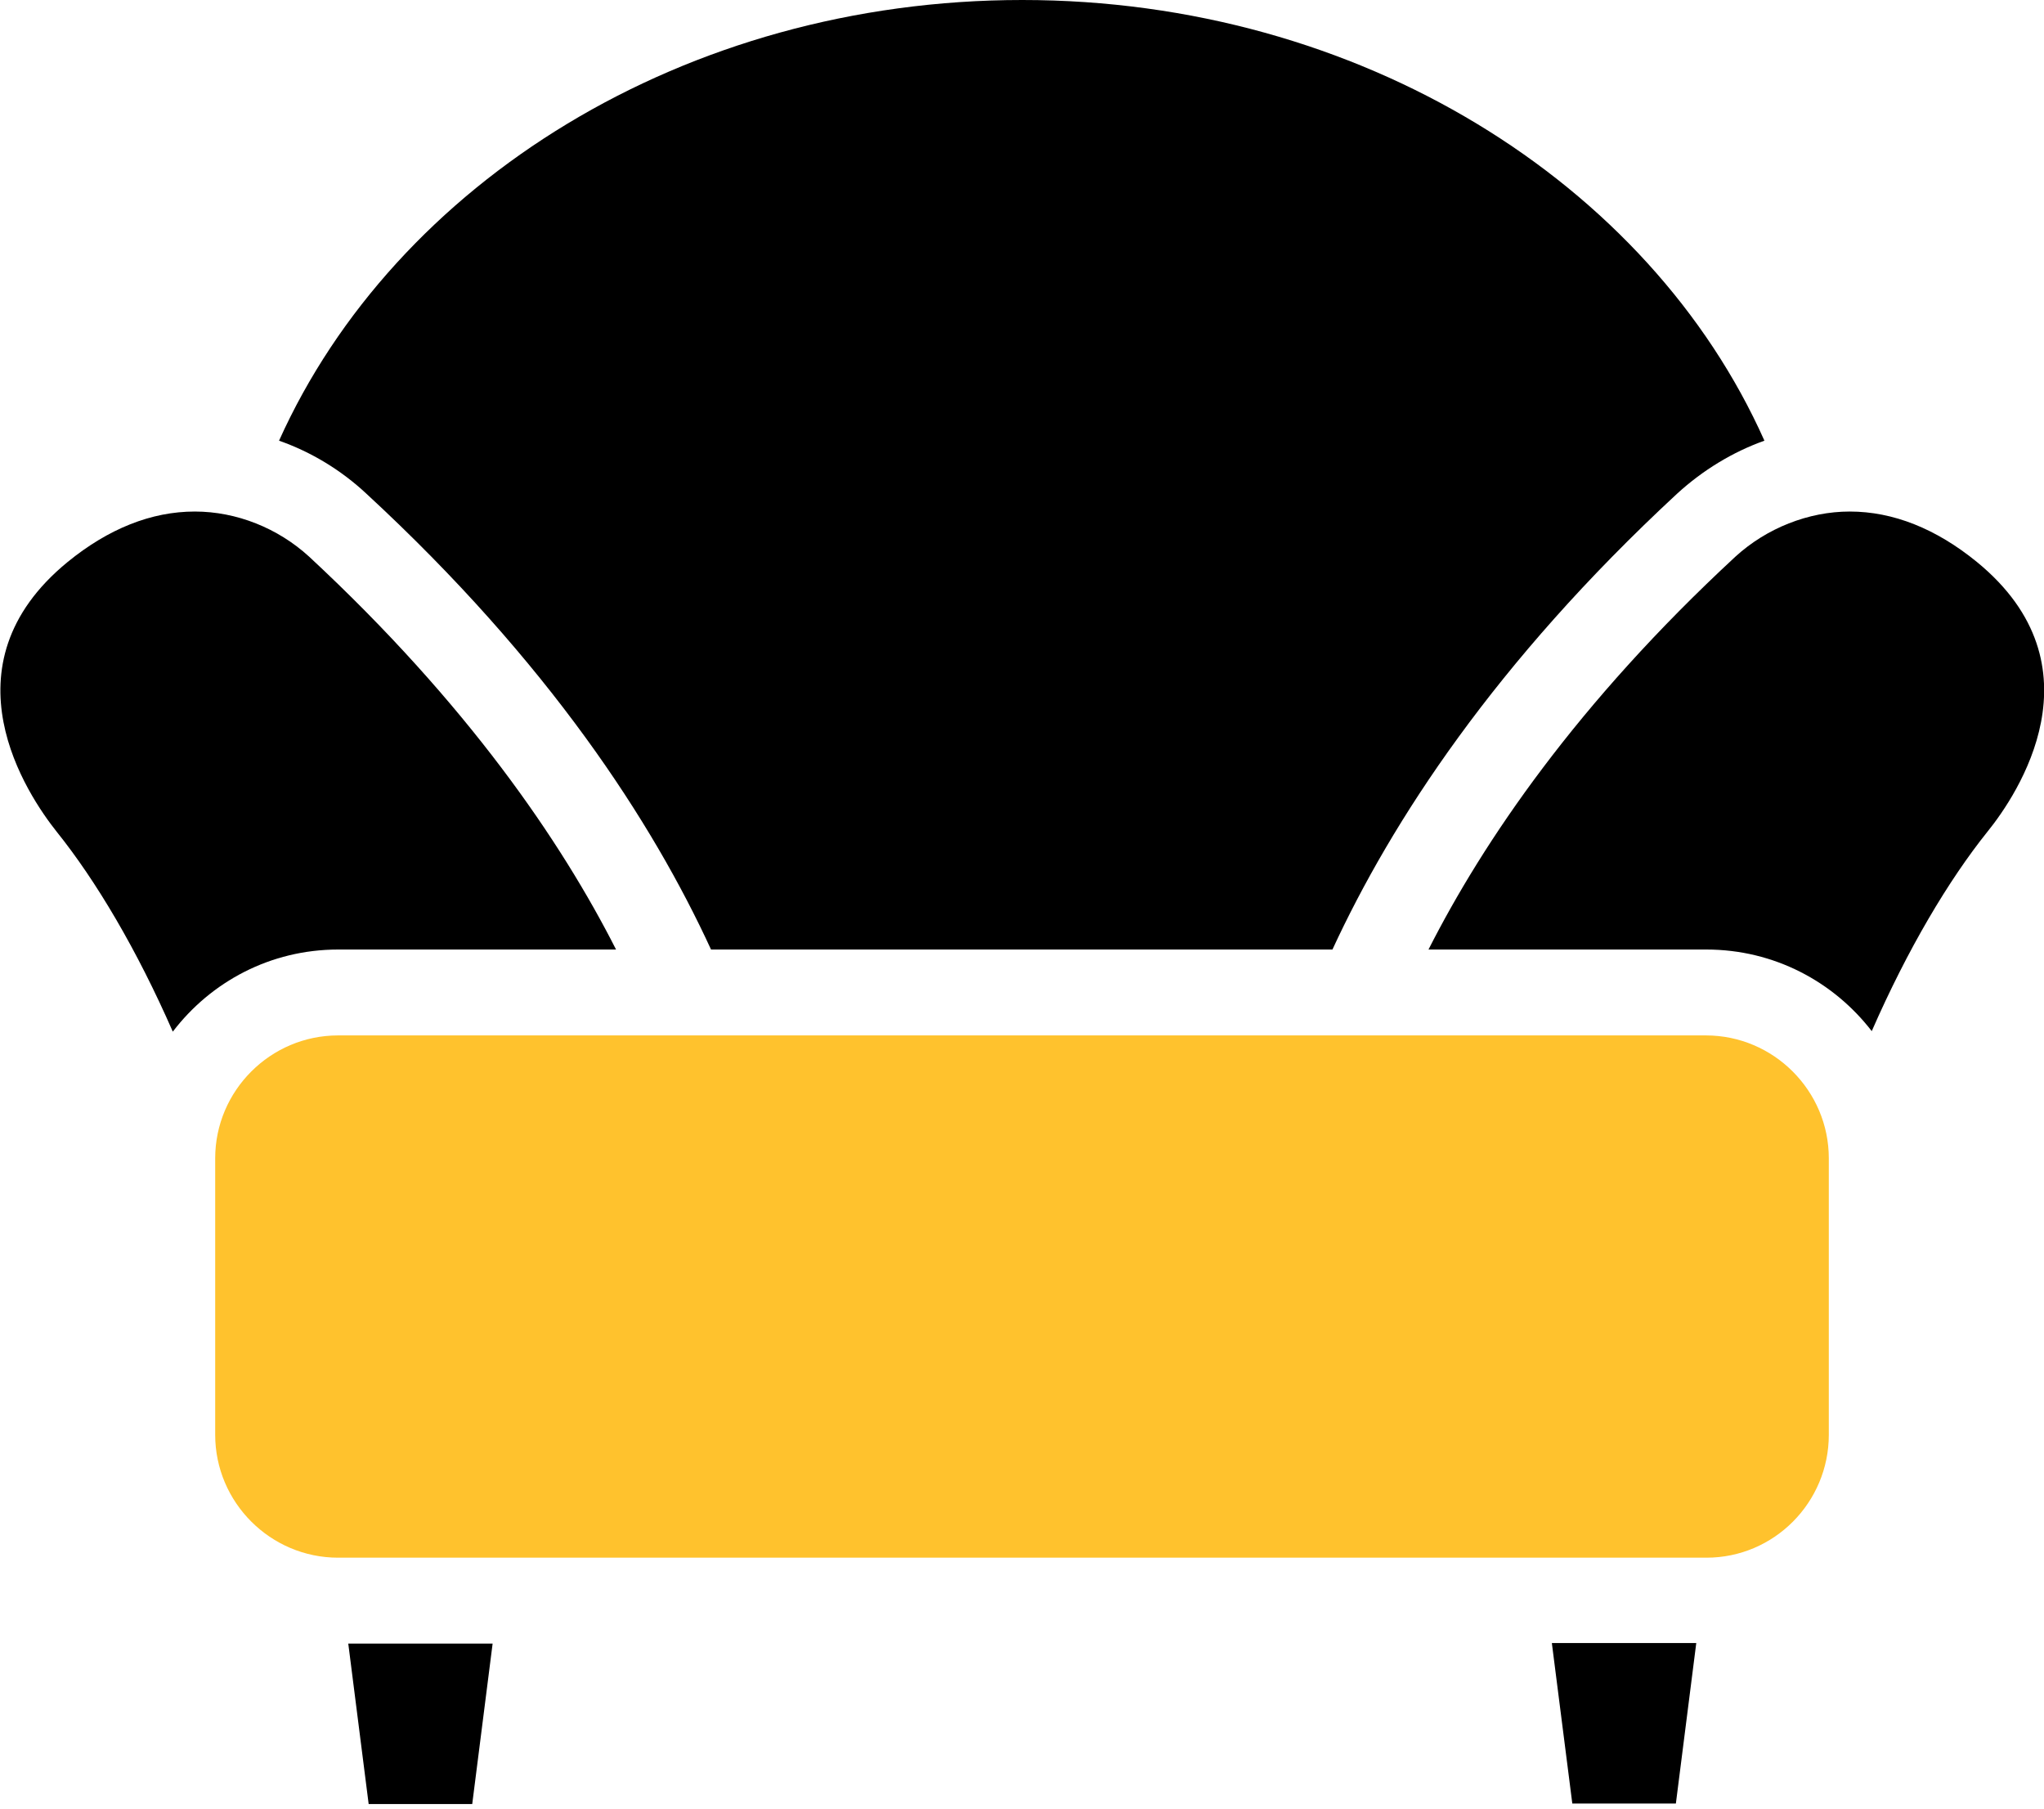 <?xml version="1.0" encoding="utf-8"?>
<!-- Generator: Adobe Illustrator 22.0.1, SVG Export Plug-In . SVG Version: 6.00 Build 0)  -->
<svg version="1.1" id="Слой_1" xmlns="http://www.w3.org/2000/svg" xmlns:xlink="http://www.w3.org/1999/xlink" x="0px" y="0px"
	 viewBox="0 0 380.9 337" style="enable-background:new 0 0 380.9 337;" xml:space="preserve">
<style type="text/css">
	.st0{clip-path:url(#SVGID_2_);}
	.st1{fill:#FFC22D;}
</style>
<g>
	<g>
		<defs>
			<rect id="SVGID_1_" x="0" width="380.9" height="337"/>
		</defs>
		<clipPath id="SVGID_2_">
			<use xlink:href="#SVGID_1_"  style="overflow:visible;"/>
		</clipPath>
		<path class="st0" d="M63,176.9h51.8c-10.2-20.1-27.7-45.8-57.2-73.2c-5.8-5.3-13.5-8.4-21.3-8.4c-8.1,0-16.1,3.2-23.7,9.4
			c-23.7,19.4-7.5,43.4-2,50.3c7.3,9.1,14.9,21.9,21.6,37.2C39.3,182.9,50.4,176.9,63,176.9L63,176.9z M63,176.9"/>
		<path class="st0" d="M368.4,104.7c-7.6-6.2-15.6-9.4-23.7-9.4c-7.7,0-15.5,3.1-21.3,8.4c-29.6,27.4-47,53.1-57.2,73.2h51.8
			c12.6,0,23.7,6,30.8,15.2c6.7-15.3,14.3-28.1,21.6-37.2C375.9,148.1,392.1,124.1,368.4,104.7L368.4,104.7z M368.4,104.7"/>
	</g>
	<path class="st1" d="M340.8,267.3v-51.5c0-12.6-10.3-22.9-22.9-22.9H63c-12.6,0-22.9,10.3-22.9,22.9v51.5
		c0,12.6,10.3,22.9,22.9,22.9h255C330.6,290.2,340.8,279.9,340.8,267.3L340.8,267.3z M340.8,267.3"/>
	<path d="M289.2,306.2L293,336h19.3l3.8-29.9H289.2z M289.2,306.2"/>
	<path d="M64.9,306.2l3.8,29.9H88l3.8-29.9H64.9z M64.9,306.2"/>
	<path d="M248.3,176.9c11-23.8,30.3-53.5,64.2-84.9c4.8-4.4,10.4-7.8,16.3-9.9C307.4,34.1,253.4,0,190.5,0
		C127.5,0,73.6,34.1,52,82.1c6,2.1,11.6,5.5,16.3,9.9c34,31.4,53.3,61.2,64.2,84.9H248.3z M248.3,176.9"/>
</g>
</svg>
